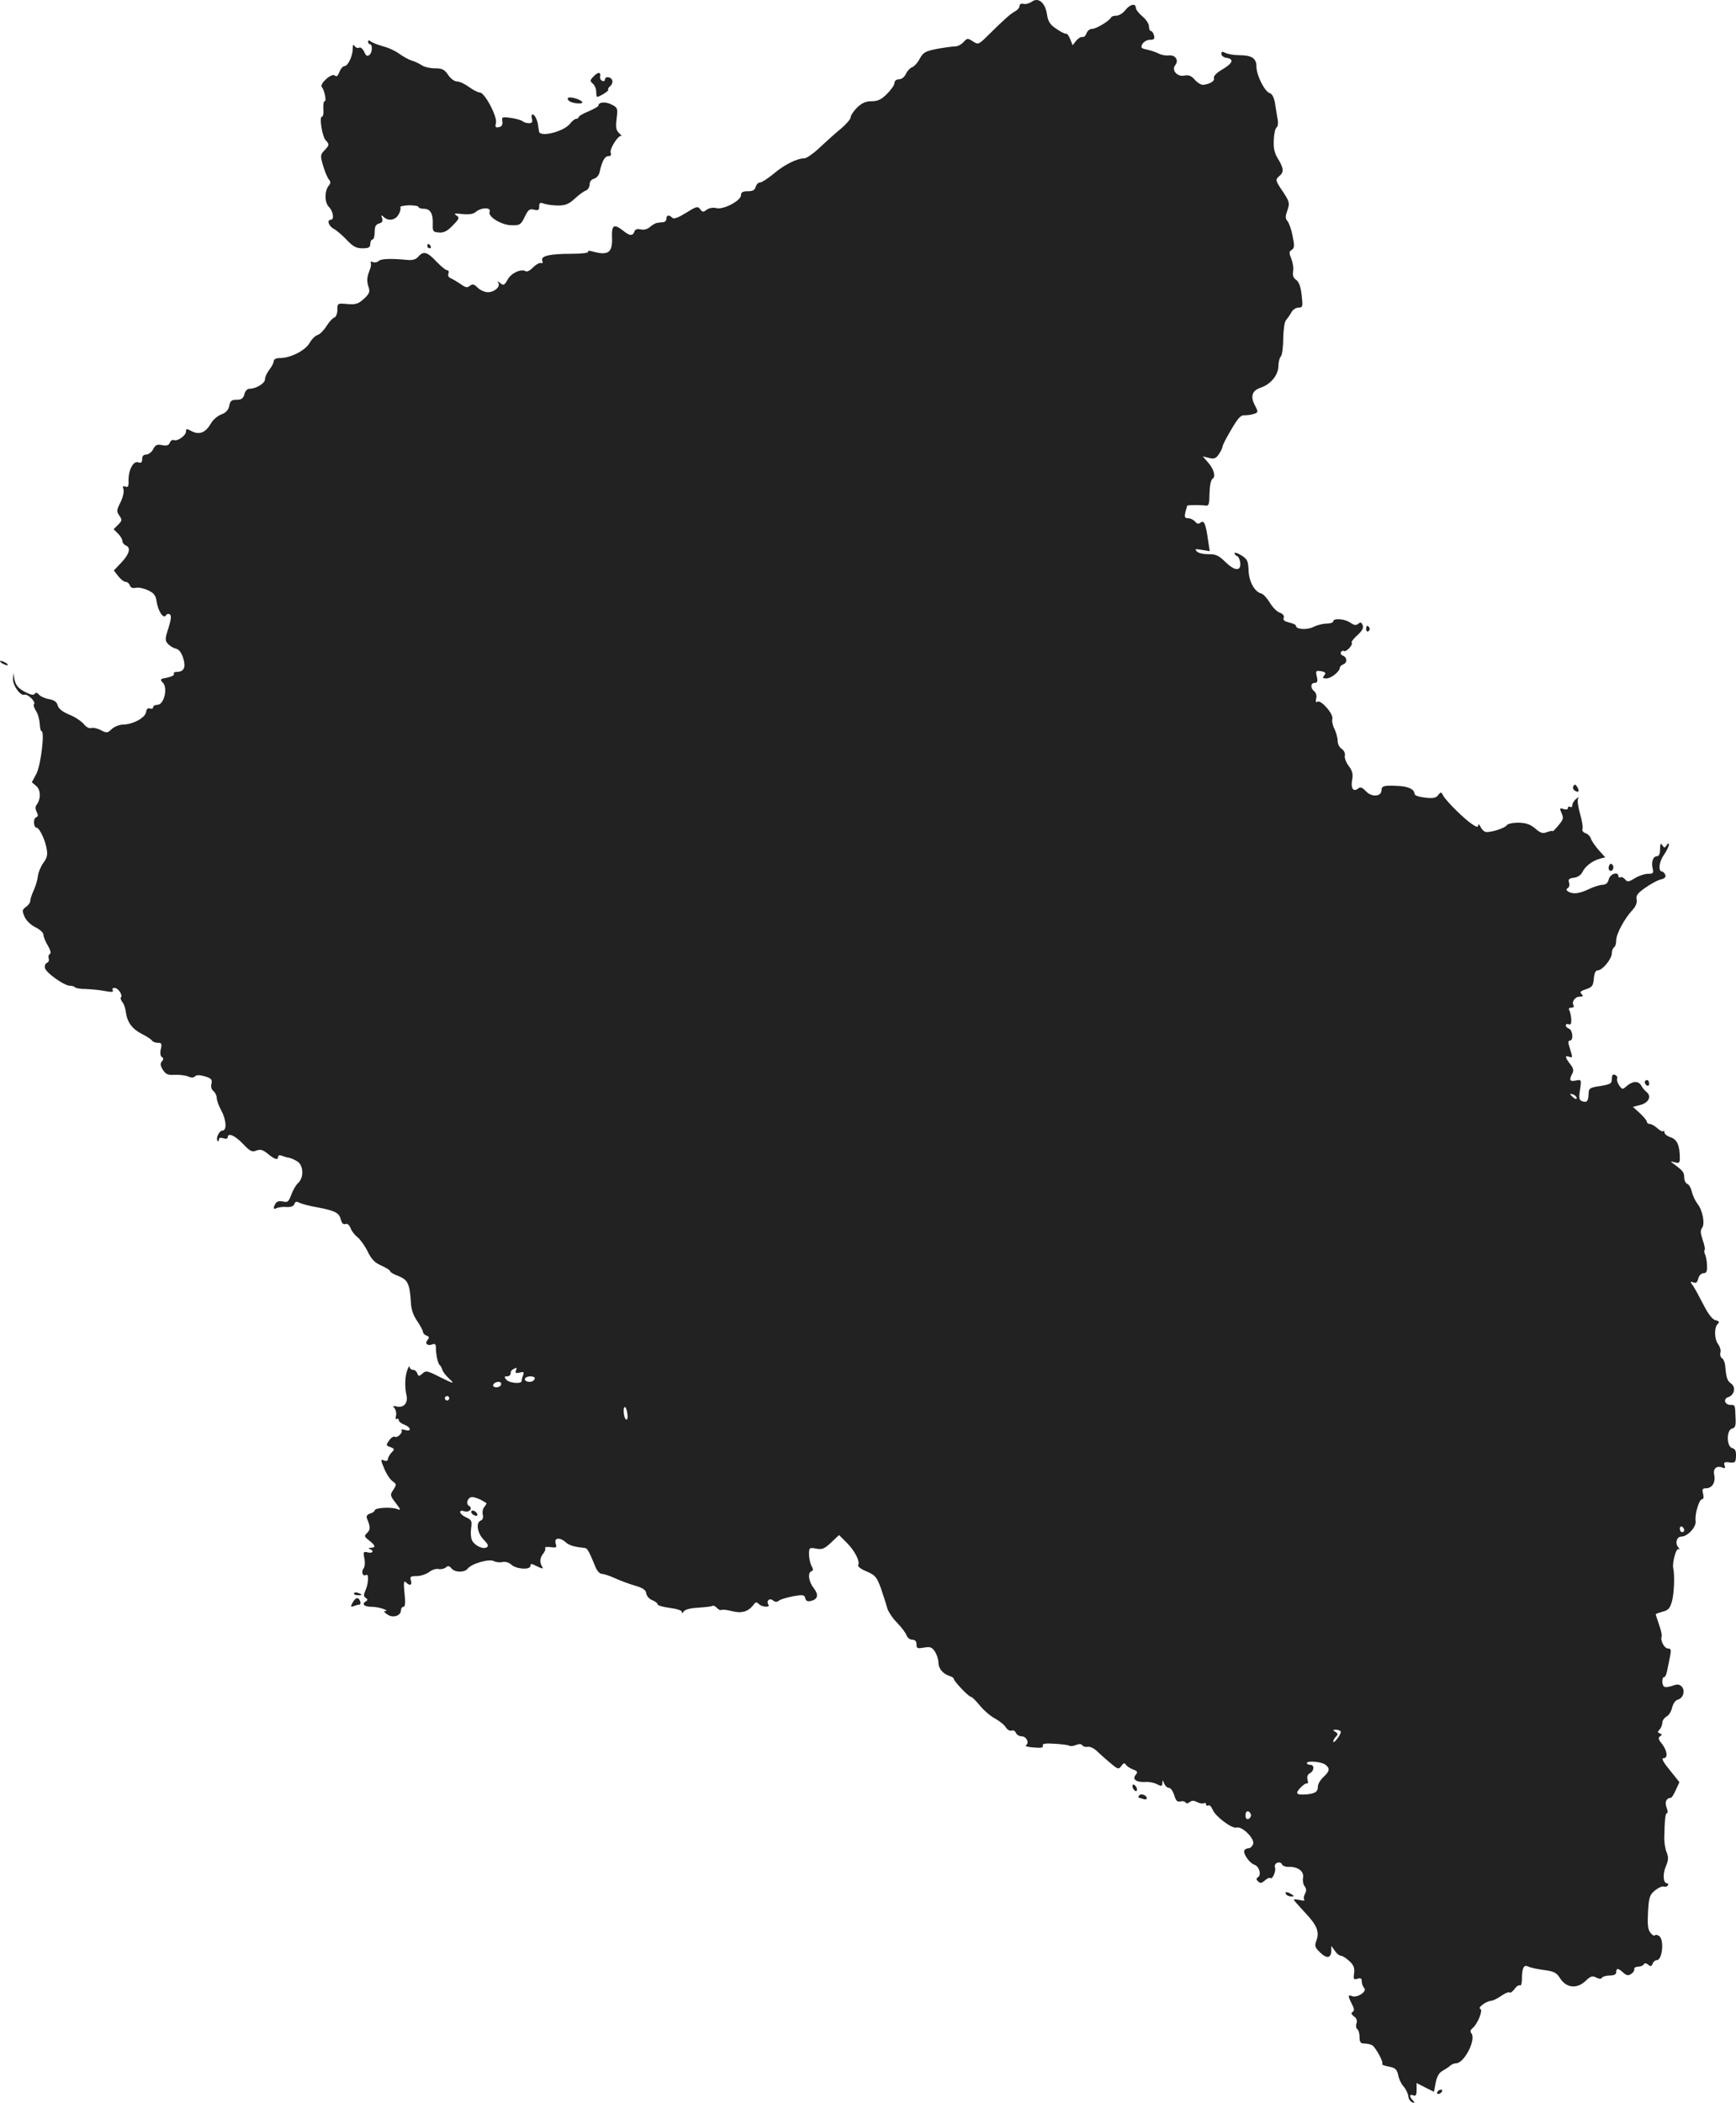 <?xml version="1.0" standalone="no"?>
<!DOCTYPE svg PUBLIC "-//W3C//DTD SVG 20010904//EN"
 "http://www.w3.org/TR/2001/REC-SVG-20010904/DTD/svg10.dtd">
<svg version="1.0" xmlns="http://www.w3.org/2000/svg"
 width="791.408pt" height="958.11pt" viewBox="0 0 791.408 958.11"
 preserveAspectRatio="xMidYMid meet">
<g transform="translate(-611.199,1481.138) scale(0.1,-0.1)"
fill="#222222" stroke="none">
<path d="M10815 14803 c-11 -7 -28 -12 -37 -9 -11 2 -18 -1 -18 -10 0 -7 -9
-18 -20 -24 -21 -11 -48 -35 -122 -108 -45 -45 -47 -45 -71 -29 -23 15 -26 15
-42 -3 -10 -11 -27 -20 -38 -20 -11 0 -48 -5 -82 -11 -55 -11 -64 -16 -80 -45
-10 -19 -26 -36 -35 -39 -9 -3 -22 -17 -28 -30 -7 -15 -20 -25 -32 -25 -12 0
-20 -7 -20 -16 0 -9 -15 -31 -34 -50 -26 -26 -42 -34 -71 -34 -27 0 -44 -8
-66 -29 -16 -16 -29 -36 -29 -44 0 -8 -19 -30 -42 -50 -24 -19 -67 -58 -97
-86 -29 -28 -62 -51 -72 -51 -33 0 -92 -29 -141 -71 -26 -21 -53 -39 -61 -39
-8 0 -17 -9 -20 -20 -4 -15 -14 -20 -36 -20 -23 0 -31 -5 -31 -18 0 -25 -80
-67 -112 -59 -15 4 -32 1 -44 -7 -16 -12 -20 -12 -30 2 -11 15 -17 13 -64 -16
-37 -23 -56 -30 -63 -23 -15 15 -27 13 -27 -4 0 -8 -7 -16 -15 -16 -8 -1 -21
-2 -27 -3 -7 -1 -22 -9 -32 -18 -12 -11 -28 -15 -43 -12 -16 4 -25 1 -29 -10
-8 -21 -21 -20 -51 4 -42 33 -53 27 -51 -30 3 -69 -17 -84 -86 -65 -17 5 -27
4 -23 -1 3 -5 -30 -9 -76 -9 -100 0 -141 -10 -133 -31 4 -10 1 -14 -6 -11 -7
2 -23 -7 -36 -20 -12 -13 -27 -21 -32 -18 -22 13 -65 -6 -83 -36 -15 -27 -19
-30 -34 -18 -12 10 -15 10 -9 1 10 -17 -18 -42 -48 -42 -14 0 -35 9 -47 21
-16 16 -23 18 -35 8 -12 -10 -20 -8 -42 8 -15 10 -35 22 -44 26 -11 4 -15 12
-12 22 4 8 1 15 -6 15 -6 0 -28 18 -49 40 -41 44 -59 49 -82 22 -11 -13 -26
-17 -50 -15 -75 7 -120 6 -131 -5 -6 -6 -17 -8 -26 -5 -8 4 -13 2 -10 -3 3 -5
1 -20 -5 -34 -13 -33 -14 -50 -4 -79 6 -20 2 -29 -22 -51 -25 -23 -36 -27 -75
-24 -45 4 -46 4 -46 -26 0 -18 -6 -33 -15 -36 -8 -3 -24 -21 -35 -39 -12 -19
-30 -37 -40 -40 -11 -3 -28 -20 -37 -37 -20 -34 -87 -68 -134 -68 -18 0 -29
-5 -29 -14 0 -7 -9 -25 -20 -39 -11 -14 -20 -33 -20 -44 0 -18 -40 -43 -71
-43 -10 0 -20 -11 -23 -25 -5 -19 -13 -25 -35 -25 -23 0 -30 -5 -34 -28 -4
-19 -15 -31 -36 -39 -17 -6 -39 -25 -48 -42 -24 -41 -52 -52 -86 -35 -24 13
-27 13 -27 0 0 -19 -38 -46 -55 -40 -7 3 -15 -2 -19 -12 -5 -12 -14 -15 -35
-11 -23 5 -31 1 -41 -19 -7 -13 -22 -24 -32 -24 -12 0 -18 -7 -18 -21 0 -15
-5 -19 -19 -14 -22 7 -45 -38 -43 -87 1 -22 -3 -28 -14 -24 -12 4 -14 1 -9
-13 3 -11 -3 -37 -14 -59 -18 -35 -18 -41 -5 -60 13 -19 13 -23 -6 -42 l-20
-20 20 -20 c11 -11 20 -26 20 -34 0 -8 7 -16 15 -20 25 -9 17 -39 -20 -78
l-34 -36 20 -26 c11 -14 26 -26 34 -26 7 0 16 -7 19 -16 4 -11 13 -14 27 -11
12 3 36 -2 55 -11 27 -12 36 -23 40 -52 7 -44 31 -80 42 -63 4 7 12 9 18 5 8
-5 6 -23 -6 -62 -16 -48 -16 -57 -3 -72 8 -9 24 -19 36 -22 15 -3 26 -18 34
-43 13 -42 4 -63 -29 -63 -10 0 -17 -4 -13 -9 3 -6 -11 -13 -30 -17 -34 -6
-35 -8 -20 -24 23 -25 4 -100 -25 -100 -11 0 -20 -5 -20 -11 0 -6 -6 -9 -14
-6 -10 4 -16 -2 -18 -16 -4 -26 -59 -56 -104 -57 -16 0 -40 -9 -52 -20 -20
-19 -24 -20 -51 -5 -16 8 -36 12 -44 9 -8 -3 -23 5 -33 18 -11 13 -40 33 -66
43 -31 13 -49 27 -53 42 -4 16 -15 24 -40 29 -19 3 -40 13 -46 21 -8 9 -14 10
-19 3 -4 -7 -16 -5 -37 5 -38 19 -50 33 -56 65 l-4 25 -2 -26 c-1 -31 34 -80
52 -73 15 5 54 -33 44 -43 -4 -3 0 -17 9 -31 9 -13 16 -40 17 -58 1 -19 4 -34
8 -34 16 0 -3 -155 -23 -194 l-21 -39 20 -17 c21 -17 22 -60 1 -87 -6 -7 -5
-19 1 -31 8 -15 7 -21 -3 -25 -14 -6 -11 -47 3 -47 12 0 38 -54 45 -93 6 -30
3 -44 -15 -68 -12 -17 -22 -43 -24 -57 -1 -15 -9 -44 -18 -64 -10 -21 -17 -44
-17 -51 0 -8 -9 -21 -20 -28 -17 -13 -18 -17 -6 -45 8 -18 28 -37 50 -48 20
-10 36 -24 36 -34 0 -9 9 -31 20 -49 12 -21 16 -35 9 -39 -6 -3 -8 -12 -5 -20
3 -8 -1 -17 -8 -20 -8 -3 -12 -14 -9 -24 6 -22 88 -80 113 -80 9 0 20 -3 24
-7 4 -5 27 -8 49 -8 23 -1 62 -4 86 -9 31 -6 42 -5 37 3 -4 6 -1 11 8 11 17 0
39 -34 29 -43 -3 -4 0 -13 7 -22 7 -8 14 -29 16 -47 6 -44 28 -75 73 -98 22
-11 42 -24 46 -30 3 -5 15 -10 26 -10 17 0 20 -4 14 -29 -4 -17 -2 -32 5 -36
8 -5 8 -10 0 -20 -9 -10 -7 -20 5 -39 13 -20 23 -24 53 -22 20 1 47 -2 60 -7
15 -7 26 -7 33 0 7 7 21 7 45 0 29 -9 34 -14 30 -33 -4 -13 0 -27 9 -34 8 -7
15 -21 15 -31 0 -11 9 -36 20 -56 24 -44 27 -93 6 -93 -15 0 -32 -37 -22 -47
3 -4 6 -1 6 6 0 8 7 10 20 6 11 -4 20 -2 20 4 0 23 33 9 69 -29 33 -35 42 -39
62 -31 19 7 30 3 52 -15 31 -26 47 -30 47 -13 0 7 7 8 18 4 9 -4 24 -8 32 -9
8 -1 25 -9 38 -17 28 -18 30 -74 3 -98 -10 -9 -24 -33 -31 -53 -12 -32 -17
-37 -38 -31 -15 3 -27 1 -33 -8 -13 -20 -11 -31 3 -23 7 4 27 7 44 6 21 -2 34
3 38 13 4 12 10 13 23 6 10 -5 47 -15 83 -21 82 -16 98 -25 106 -56 4 -16 11
-23 21 -20 8 4 17 -4 23 -18 4 -13 19 -32 32 -42 13 -11 34 -40 46 -65 17 -35
32 -51 62 -64 22 -10 40 -21 40 -25 0 -5 17 -15 39 -23 42 -17 51 -36 56 -119
1 -32 11 -61 29 -86 14 -21 26 -43 26 -49 0 -6 7 -14 16 -17 13 -5 14 -9 5
-20 -14 -17 0 -29 23 -20 10 4 15 0 15 -13 0 -33 9 -76 18 -82 4 -3 9 -13 11
-20 2 -8 14 -25 28 -38 32 -30 28 -29 -43 6 -53 27 -60 28 -75 14 -16 -14 -18
-14 -24 1 -3 9 -12 16 -20 16 -8 0 -14 6 -15 13 0 6 -4 2 -9 -11 -12 -28 -14
-79 -5 -118 8 -36 -13 -59 -46 -51 -16 4 -18 3 -8 -9 6 -8 9 -23 6 -34 -3 -11
-1 -18 4 -14 5 3 9 0 9 -6 0 -6 11 -15 25 -20 32 -12 34 -34 3 -24 -13 3 -20
3 -16 -1 9 -10 -19 -38 -31 -30 -5 3 -17 -5 -25 -17 -15 -21 -15 -23 5 -30 20
-8 21 -10 5 -26 -9 -10 -16 -24 -16 -30 0 -6 -7 -9 -15 -6 -19 8 -19 5 1 -42
9 -21 25 -45 36 -52 18 -13 18 -15 3 -39 -16 -23 -15 -26 11 -60 23 -30 24
-35 8 -28 -26 11 -104 7 -104 -6 0 -4 -9 -11 -21 -14 -14 -5 -18 -12 -14 -23
16 -38 16 -50 1 -65 -15 -14 -14 -17 9 -35 29 -23 31 -32 8 -33 -11 0 -13 -3
-5 -6 21 -8 13 -21 -10 -15 -19 5 -21 2 -15 -28 4 -19 2 -38 -4 -46 -12 -15
-3 -38 12 -29 13 9 11 -39 -3 -70 -9 -21 -9 -28 1 -34 9 -6 10 -11 2 -15 -22
-14 -10 -26 27 -26 31 0 87 -19 57 -20 -5 0 0 -7 13 -15 25 -18 62 -6 62 20 0
8 5 15 11 15 8 0 10 18 5 62 -5 49 -3 59 6 50 18 -18 30 -14 23 8 -5 17 -2 20
27 20 18 0 44 9 57 19 13 10 32 16 43 13 10 -2 24 1 32 7 10 9 16 8 26 -4 16
-19 59 -20 74 -1 18 23 98 46 120 34 10 -5 28 -7 39 -4 13 3 29 -2 40 -12 23
-21 87 -25 87 -5 0 11 6 10 31 -3 23 -11 29 -12 23 -2 -13 20 -11 41 4 60 8 9
12 21 9 26 -3 4 8 6 25 4 27 -4 29 -2 23 17 -8 26 19 29 46 5 15 -14 39 -21
87 -26 12 -1 20 -17 50 -90 7 -16 19 -28 28 -28 9 0 35 -9 58 -19 23 -11 64
-26 91 -34 38 -11 51 -20 53 -36 2 -12 14 -26 28 -31 13 -5 24 -14 24 -19 0
-5 25 -12 55 -16 31 -4 55 -11 55 -18 0 -8 4 -7 9 2 6 9 31 15 65 17 31 2 60
5 65 8 5 3 14 -1 21 -9 7 -8 16 -12 21 -9 5 2 27 0 49 -6 43 -11 73 -2 97 29
9 13 14 14 24 4 15 -15 53 -17 44 -3 -11 17 5 32 21 19 10 -8 18 -8 27 -1 6 6
35 14 64 20 46 8 52 7 56 -9 3 -13 11 -16 27 -12 31 8 35 28 11 59 -23 29 -28
70 -10 76 9 3 9 9 0 25 -6 12 -11 36 -11 53 0 29 2 31 33 25 27 -5 37 -1 68
28 l36 34 36 -36 c37 -37 61 -86 51 -102 -3 -5 14 -18 39 -28 39 -17 46 -25
65 -77 11 -33 24 -72 28 -88 4 -16 24 -47 45 -68 21 -22 41 -48 44 -59 4 -10
15 -19 26 -19 13 0 19 -7 19 -21 0 -19 4 -20 34 -15 28 5 36 3 50 -18 9 -14
16 -36 16 -50 0 -27 20 -51 50 -61 11 -3 20 -9 20 -13 0 -11 68 -82 78 -82 5
0 23 -18 41 -40 18 -22 49 -49 69 -59 20 -11 43 -29 49 -40 7 -11 19 -18 27
-15 7 3 16 -2 19 -10 4 -9 15 -16 26 -16 22 0 37 -30 20 -41 -6 -4 9 -8 35
-10 34 -3 45 -1 42 8 -4 9 10 12 55 9 33 -2 63 -6 66 -9 3 -3 16 -2 29 3 15 6
26 6 30 -1 3 -5 14 -9 25 -7 10 2 29 -7 41 -19 13 -12 40 -37 61 -54 35 -30
39 -31 51 -14 9 13 15 15 20 6 5 -7 19 -17 33 -22 21 -8 23 -12 12 -25 -17
-20 4 -35 46 -32 17 1 40 -4 53 -11 19 -10 22 -9 23 6 0 16 1 15 8 -2 5 -11
14 -20 22 -20 8 0 18 -15 24 -33 7 -25 14 -32 27 -29 10 3 21 1 24 -4 4 -6 11
-6 19 1 10 8 19 8 35 0 11 -6 25 -8 30 -5 6 3 10 1 10 -5 0 -6 5 -8 10 -5 6 3
14 -5 20 -19 12 -31 88 -88 109 -82 25 8 83 -50 76 -74 -4 -11 -13 -20 -20
-20 -8 0 -17 -4 -20 -10 -8 -13 23 -58 45 -65 22 -7 34 -46 17 -57 -9 -6 -9
-10 0 -19 10 -10 16 -9 31 4 10 9 21 14 25 11 9 -9 28 33 21 49 -3 8 2 17 11
21 9 3 18 0 21 -7 2 -7 17 -13 32 -12 42 1 70 -21 64 -50 -2 -14 1 -32 8 -39
8 -11 8 -20 1 -34 -6 -11 -7 -23 -3 -27 4 -4 -5 -5 -20 -1 -16 3 -28 4 -28 1
0 -2 23 -28 50 -57 56 -59 68 -89 53 -129 -9 -24 -7 -31 17 -54 31 -30 50 -26
51 8 l0 22 16 -22 c8 -13 21 -23 28 -23 7 0 24 -11 38 -24 20 -18 25 -31 22
-56 -4 -27 -2 -30 15 -25 15 5 20 2 20 -12 0 -11 5 -24 11 -30 15 -15 -31 -46
-55 -37 -20 8 -20 1 -1 -36 11 -21 12 -31 3 -36 -8 -5 -6 -11 6 -20 12 -8 16
-19 12 -32 -4 -11 -2 -23 4 -27 5 -3 10 -19 10 -36 0 -23 4 -29 23 -29 12 0
28 -4 35 -8 16 -11 53 -78 45 -85 -3 -3 11 -9 30 -12 30 -6 37 -12 43 -39 3
-17 14 -40 24 -51 10 -11 20 -31 22 -44 1 -14 10 -26 18 -29 12 -4 13 -2 3 9
-18 18 -16 30 2 23 11 -5 15 1 15 25 l0 31 39 -20 40 -20 8 42 c6 29 16 46 32
54 12 7 28 17 34 23 6 6 18 11 27 11 37 0 92 108 70 136 -7 8 -5 16 5 24 24
20 49 84 35 88 -14 5 28 36 51 37 9 1 29 11 46 23 17 12 33 18 37 15 3 -4 13
3 22 15 8 12 20 20 25 17 5 -4 9 9 9 29 0 50 9 67 28 57 10 -5 42 -12 72 -16
47 -6 58 -12 75 -39 28 -43 76 -48 115 -11 23 22 31 25 48 16 14 -7 23 -8 27
-1 3 5 19 10 36 10 19 0 29 5 29 15 0 20 9 19 32 -2 15 -13 23 -15 36 -6 9 6
16 16 14 22 -1 6 7 11 17 11 11 0 23 5 26 10 5 8 11 7 21 -1 11 -9 15 -8 20 5
3 9 12 16 19 16 25 0 34 90 12 109 -8 6 -17 8 -21 4 -3 -4 -13 2 -21 13 -11
14 -13 38 -10 94 4 67 7 77 32 98 15 12 33 20 40 17 7 -2 15 0 18 5 4 6 2 10
-3 10 -18 0 -21 41 -6 77 12 28 13 41 4 64 -7 15 -11 45 -11 66 2 89 5 113 13
113 4 0 3 12 -3 27 -9 24 0 42 21 43 3 0 13 16 22 36 l16 35 -44 55 c-29 35
-39 54 -29 54 22 0 18 33 -6 65 -17 20 -19 29 -9 35 10 6 9 9 -1 13 -11 4 -12
7 -1 18 6 7 12 21 12 31 0 9 9 22 19 28 11 5 22 24 26 41 4 18 15 33 26 36 25
7 35 42 17 60 -11 11 -21 11 -42 3 -15 -5 -32 -8 -37 -4 -12 7 -12 44 0 44 5
0 11 15 14 33 4 17 9 47 13 65 5 26 3 32 -10 32 -17 0 -36 37 -29 55 2 6 -3
30 -12 54 -8 24 -15 45 -15 47 0 2 14 7 32 12 25 6 33 15 42 47 10 35 13 120
6 150 -6 24 13 94 24 88 6 -4 6 0 -2 9 -15 19 -6 48 15 48 28 0 68 43 65 70
-5 31 16 100 29 100 7 0 9 10 5 25 -5 20 -3 25 13 25 28 0 44 26 38 59 -7 31
10 46 38 35 11 -5 13 -2 9 10 -5 14 -1 17 22 14 26 -3 29 0 30 29 1 23 -4 33
-17 36 -27 7 -27 83 -1 89 15 4 18 14 16 49 -2 60 -2 59 -23 59 -26 0 -35 27
-11 35 28 9 37 45 14 62 -18 13 -22 25 -27 78 -1 17 -8 34 -15 38 -7 5 -10 16
-7 26 3 9 -2 26 -10 37 -18 23 -19 76 -3 92 10 10 8 14 -10 18 -14 4 -32 27
-53 68 -17 33 -38 72 -47 86 -16 22 -16 24 0 18 12 -5 18 0 22 18 4 14 14 24
24 24 13 0 17 8 16 33 0 17 -4 40 -8 50 -5 10 -6 20 -3 23 3 3 -1 24 -9 46
-10 30 -11 44 -3 54 15 18 3 81 -21 111 -10 13 -22 38 -25 54 -4 17 -13 33
-21 36 -8 3 -14 16 -14 29 0 23 -5 30 -45 60 -20 15 -20 15 3 9 18 -5 22 -2
22 18 0 58 -12 86 -41 96 -16 5 -29 15 -29 22 0 7 -3 10 -6 6 -3 -3 -15 3 -27
14 -11 10 -27 19 -34 19 -7 0 -13 4 -13 9 0 6 -14 23 -32 40 l-32 29 35 9 c37
10 51 39 28 58 -8 6 -19 19 -25 30 -13 23 -40 21 -67 -3 -18 -16 -20 -15 -33
3 -8 11 -12 25 -10 31 3 7 -2 15 -10 18 -10 4 -14 -2 -14 -19 0 -21 -6 -24
-52 -32 -49 -7 -53 -10 -54 -36 -1 -34 -8 -41 -30 -33 -13 5 -15 15 -9 52 7
46 6 47 -19 42 -28 -6 -32 2 -16 32 7 13 5 24 -10 43 -24 31 -25 41 -4 33 13
-5 15 -2 10 14 -3 11 -9 29 -12 40 -4 12 -2 20 5 20 17 0 13 47 -4 54 -8 3
-15 10 -15 15 0 6 6 8 13 5 10 -3 13 3 12 24 -1 15 -5 34 -9 40 -4 7 -1 12 9
12 9 0 14 4 11 9 -11 17 6 41 27 41 16 0 18 3 9 12 -9 9 -5 14 21 22 28 10 32
16 35 49 2 25 8 37 18 37 21 0 63 51 64 77 0 12 5 25 10 28 6 3 10 18 10 32 0
29 37 98 74 138 15 16 22 33 19 48 -4 18 5 29 39 53 24 17 55 34 70 38 19 4
25 11 22 21 -4 8 -10 15 -14 15 -19 0 -16 42 6 74 13 19 24 41 24 48 0 9 -3 9
-10 -2 -9 -13 -11 -13 -20 0 -7 11 -10 7 -10 -17 0 -22 -5 -33 -14 -33 -18 0
-27 -26 -20 -56 5 -21 3 -24 -21 -24 -15 0 -42 -9 -60 -20 -29 -18 -34 -18
-45 -5 -7 8 -16 12 -21 9 -5 -3 -9 0 -9 5 0 23 -38 11 -44 -14 -4 -17 -13 -25
-29 -25 -12 -1 -40 -9 -62 -20 -44 -21 -72 -24 -94 -11 -9 6 -10 10 -2 16 7 3
9 15 6 25 -5 15 0 19 22 22 17 2 32 12 39 26 13 27 45 51 80 61 l24 6 -29 32
c-16 18 -32 41 -36 52 -3 11 -15 23 -25 26 -10 3 -17 12 -14 19 3 8 -2 39 -11
70 -9 31 -13 61 -9 68 6 9 3 9 -9 -1 -9 -7 -17 -20 -17 -28 0 -8 -4 -11 -10
-8 -5 3 -10 1 -10 -5 0 -7 -8 -9 -20 -5 -18 6 -19 4 -9 -19 10 -22 8 -29 -15
-56 -14 -17 -26 -29 -26 -26 0 3 -11 1 -25 -4 -20 -8 -30 -5 -55 17 -23 19
-42 25 -76 26 -25 0 -49 -5 -53 -12 -8 -12 -64 -31 -92 -31 -9 0 -21 10 -27
23 -6 12 -11 16 -11 8 -1 -10 -7 -9 -28 5 -35 23 -116 103 -131 129 -10 19
-12 19 -24 3 -10 -13 -23 -15 -60 -11 -31 4 -48 10 -48 19 0 18 -28 32 -70 34
-67 4 -80 1 -80 -19 0 -30 -45 -33 -71 -5 -17 18 -26 21 -35 13 -22 -18 -35 0
-28 38 5 27 2 41 -16 65 -12 16 -20 38 -17 47 2 10 -4 23 -14 30 -11 6 -19 23
-19 37 0 14 -7 38 -14 53 -8 15 -13 37 -10 47 5 23 -52 88 -68 78 -7 -5 -9 0
-6 14 4 12 0 26 -8 33 -19 15 -18 39 2 39 12 0 14 7 9 29 -6 26 -4 28 20 24
20 -4 23 -8 14 -19 -9 -11 -7 -14 10 -14 21 0 61 32 61 49 0 5 7 11 15 15 20
7 19 32 -1 40 -8 3 -12 10 -9 16 4 6 10 8 14 5 10 -6 43 29 35 38 -3 3 8 18
26 34 22 20 29 33 24 46 -5 13 -10 15 -20 6 -10 -8 -19 -7 -36 5 -25 18 -78
22 -78 6 0 -5 -14 -10 -30 -10 -17 0 -44 -7 -60 -15 -29 -15 -80 -12 -80 5 0
5 -14 11 -31 15 -21 5 -29 11 -25 21 4 9 -3 18 -18 24 -13 4 -33 25 -45 45
-12 20 -29 39 -39 42 -31 8 -57 55 -58 107 -2 42 -6 50 -33 67 -17 10 -31 15
-31 10 0 -5 5 -11 11 -13 7 -2 13 -16 15 -30 4 -41 -25 -39 -68 3 -31 30 -44
36 -77 35 -22 0 -46 5 -53 13 -11 11 -7 12 23 7 l36 -6 -8 52 c-10 72 -18 91
-34 78 -9 -7 -16 -6 -25 5 -7 8 -21 15 -31 15 -16 0 -18 5 -13 28 4 15 8 28 8
29 3 4 60 4 81 1 18 -3 20 3 21 56 1 35 6 61 14 66 16 10 5 47 -24 78 l-21 24
28 -7 c23 -6 32 -3 45 16 9 13 17 29 17 35 0 6 18 41 40 78 29 50 44 67 59 65
12 0 31 2 43 6 21 7 22 9 7 37 -23 43 -15 69 25 83 46 15 81 58 81 99 0 17 5
37 11 43 6 6 11 43 11 83 1 42 6 76 13 83 6 7 17 22 24 35 6 12 21 22 33 22
19 0 20 4 14 57 -4 38 -13 61 -25 69 -13 9 -17 21 -14 39 3 14 -1 39 -8 57
-11 27 -11 33 2 41 12 8 13 18 4 62 -5 28 -16 59 -23 68 -11 13 -11 22 -1 50
11 33 10 38 -19 83 -37 54 -37 57 -17 74 21 17 19 36 -7 78 -16 26 -21 48 -19
86 1 28 7 54 13 57 6 4 8 21 4 40 -3 19 -9 51 -12 73 -4 23 -13 40 -23 43 -23
6 -61 81 -61 120 0 39 -21 53 -80 53 -23 0 -50 5 -61 10 -15 8 -19 7 -19 -4 0
-8 10 -16 22 -18 37 -5 31 -24 -16 -52 -28 -16 -43 -32 -40 -40 5 -13 -16 -27
-48 -31 -10 -1 -27 9 -39 23 -16 18 -27 23 -48 19 -32 -7 -60 25 -41 48 17 21
1 47 -29 44 -14 -2 -35 2 -46 8 -11 6 -35 14 -52 18 -29 6 -32 9 -23 26 6 10
21 19 34 19 19 0 23 4 19 20 -3 11 -9 20 -14 20 -5 0 -9 9 -9 21 0 11 -13 32
-30 46 -16 13 -30 31 -30 39 0 22 -27 16 -48 -11 -11 -14 -29 -25 -40 -25 -11
0 -22 -3 -24 -7 -7 -16 -68 -53 -87 -53 -11 0 -22 -9 -26 -21 -4 -11 -12 -18
-18 -16 -6 2 -19 -6 -29 -17 l-16 -21 -11 28 c-6 15 -14 26 -19 25 -4 -2 -24
8 -44 22 -29 19 -38 33 -43 66 -8 54 -40 80 -70 57z m2485 -4995 c0 -6 -6 -5
-15 2 -8 7 -15 14 -15 16 0 2 7 1 15 -2 8 -4 15 -11 15 -16z m-4836 -1242 c-4
-11 0 -13 17 -9 18 5 21 3 16 -11 -4 -10 -7 -22 -7 -27 0 -15 -57 -10 -70 6
-10 12 -10 15 4 15 9 0 16 6 16 14 0 12 6 18 27 25 1 1 0 -5 -3 -13z m86 -35
c0 -5 -6 -11 -12 -14 -18 -6 -39 3 -32 14 7 12 44 12 44 0z m-155 -32 c-8 -12
-35 -12 -35 0 0 11 22 20 33 14 4 -2 5 -9 2 -14z m-235 -59 c0 -5 -4 -10 -10
-10 -5 0 -10 5 -10 10 0 6 5 10 10 10 6 0 10 -4 10 -10z m812 -70 c3 -18 0
-29 -5 -27 -11 3 -17 57 -6 57 4 0 9 -14 11 -30z m-669 -392 c12 -7 24 -14 26
-15 2 -2 -2 -9 -9 -18 -7 -8 -10 -24 -7 -36 3 -12 0 -22 -9 -26 -24 -9 -16
-58 13 -87 20 -21 24 -29 14 -35 -17 -11 -58 9 -68 34 -5 11 -6 36 -3 55 4 31
2 36 -22 47 -32 14 -39 38 -9 28 23 -7 40 14 21 25 -17 10 -5 40 15 40 8 0 25
-6 38 -12z m5487 -139 c0 -5 -4 -9 -10 -9 -5 0 -10 7 -10 16 0 8 5 12 10 9 6
-3 10 -10 10 -16z m-1566 -917 c2 -4 -4 -19 -15 -32 -10 -14 -19 -20 -19 -14
0 5 6 16 12 22 10 10 10 15 -2 22 -13 8 -13 10 2 10 9 0 19 -4 22 -8z m-69
-152 c21 -17 19 -29 -10 -56 -14 -13 -25 -32 -25 -43 0 -24 -12 -32 -53 -36
-46 -3 -52 4 -26 31 12 13 25 21 30 19 4 -3 5 5 2 16 -4 14 0 25 11 31 20 11
21 38 1 38 -8 0 -15 3 -15 8 0 12 68 6 85 -8z m-340 -230 c0 -7 -6 -15 -12
-17 -8 -3 -13 4 -13 17 0 13 5 20 13 18 6 -3 12 -11 12 -18z"/>
<path d="M8260 7922 c0 -5 7 -13 16 -16 10 -4 14 -1 12 6 -5 15 -28 23 -28 10z"/>
<path d="M7790 14621 c0 -6 4 -11 8 -11 13 0 12 -38 -2 -49 -10 -8 -16 -4 -24
15 -7 14 -17 22 -23 18 -6 -3 -15 0 -20 7 -6 10 -9 7 -9 -12 0 -33 -22 -79
-38 -79 -7 0 -17 -12 -23 -27 -7 -18 -13 -23 -20 -16 -14 14 -71 -37 -60 -52
13 -16 22 -65 13 -65 -5 0 -7 -16 -6 -35 2 -19 -1 -35 -6 -35 -14 0 1 -92 17
-108 17 -18 17 -22 -7 -47 -18 -19 -18 -24 -5 -69 8 -27 20 -55 26 -62 9 -10
9 -18 0 -28 -20 -24 -20 -77 0 -97 20 -20 26 -59 9 -59 -19 0 -10 -29 13 -41
12 -6 39 -29 59 -50 29 -31 44 -39 72 -39 29 0 36 4 36 20 0 11 5 20 10 20 6
0 10 15 10 34 0 25 5 35 20 39 14 4 18 10 14 24 -6 15 -4 16 7 6 21 -21 54
-15 68 11 8 13 11 28 8 33 -3 4 15 8 39 9 24 0 44 -3 44 -8 0 -4 11 -8 25 -8
29 0 42 -23 40 -71 -1 -32 1 -35 28 -37 22 -2 38 6 63 32 31 32 32 36 16 46
-13 9 -8 10 28 6 30 -3 50 0 60 9 25 22 73 23 64 1 -9 -22 55 -61 101 -61 37
-1 42 3 59 38 16 33 22 38 42 33 20 -5 24 -2 24 14 0 18 4 20 23 13 12 -4 41
-8 64 -8 33 0 49 7 75 31 18 17 41 34 51 37 9 4 17 16 17 28 0 13 8 23 20 26
12 3 23 17 26 32 10 47 23 71 40 71 10 0 14 5 10 15 -7 18 38 86 50 77 5 -4 1
1 -10 11 -15 14 -18 26 -13 67 6 47 5 51 -23 65 -27 14 -60 12 -60 -5 0 -4
-20 -15 -45 -26 -25 -10 -45 -22 -45 -26 0 -4 -5 -8 -11 -8 -6 0 -19 -10 -29
-23 -29 -36 -138 -63 -141 -34 -1 6 -3 19 -4 27 -2 23 -16 50 -25 50 -5 0 -6
-9 -3 -20 4 -15 0 -20 -14 -20 -10 0 -23 4 -29 9 -5 5 -28 11 -52 15 -41 6
-43 5 -40 -16 2 -16 -3 -24 -16 -26 -15 -3 -18 0 -13 19 7 28 -51 139 -74 139
-8 0 -30 11 -49 25 -19 14 -43 25 -54 25 -12 0 -30 13 -41 30 -17 25 -27 30
-60 30 -22 0 -49 6 -60 14 -11 7 -31 17 -45 21 -14 4 -39 18 -56 30 -17 13
-50 29 -75 35 -24 7 -50 17 -56 22 -9 7 -13 7 -13 -1z"/>
<path d="M8816 14461 c-15 -16 -15 -19 -1 -31 8 -7 15 -23 15 -36 0 -13 2 -24
4 -24 11 0 55 28 51 32 -3 3 1 11 9 17 8 7 12 19 9 27 -6 16 -33 19 -33 3 0
-6 -6 -9 -12 -6 -7 2 -12 11 -10 21 4 21 -11 20 -32 -3z"/>
<path d="M8700 14362 c0 -12 24 -22 53 -22 27 0 11 16 -25 25 -17 4 -28 3 -28
-3z"/>
<path d="M8060 13690 c0 -5 5 -10 11 -10 5 0 7 5 4 10 -3 6 -8 10 -11 10 -2 0
-4 -4 -4 -10z"/>
<path d="M12340 11944 c0 -8 5 -12 10 -9 6 4 8 11 5 16 -9 14 -15 11 -15 -7z"/>
<path d="M6120 11790 c8 -5 20 -10 25 -10 6 0 3 5 -5 10 -8 5 -19 10 -25 10
-5 0 -3 -5 5 -10z"/>
<path d="M13285 11230 c-4 -7 -2 -16 6 -21 18 -11 23 -4 11 17 -7 12 -11 13
-17 4z"/>
<path d="M13447 10866 c-3 -8 -2 -18 3 -21 13 -8 24 15 12 27 -6 6 -11 4 -15
-6z"/>
<path d="M13610 9881 c0 -6 5 -13 10 -16 6 -3 10 1 10 9 0 9 -4 16 -10 16 -5
0 -10 -4 -10 -9z"/>
<path d="M7726 7552 c-3 -4 4 -9 15 -9 23 -2 25 3 4 10 -8 4 -16 3 -19 -1z"/>
<path d="M7719 7508 c-10 -18 -9 -20 6 -15 9 4 21 7 26 7 4 0 6 7 3 15 -8 21
-21 19 -35 -7z"/>
<path d="M11276 6665 c4 -8 10 -15 15 -15 4 0 6 7 3 15 -4 8 -10 15 -15 15 -4
0 -6 -7 -3 -15z"/>
<path d="M11305 6630 c-4 -6 -4 -10 -1 -10 2 0 11 -3 20 -6 9 -3 16 -2 16 4 0
14 -28 23 -35 12z"/>
<path d="M11975 6180 c3 -5 14 -10 23 -10 15 0 15 2 2 10 -20 13 -33 13 -25 0z"/>
<path d="M12665 5280 c-3 -5 -2 -10 4 -10 5 0 13 5 16 10 3 6 2 10 -4 10 -5 0
-13 -4 -16 -10z"/>
</g>
</svg>
